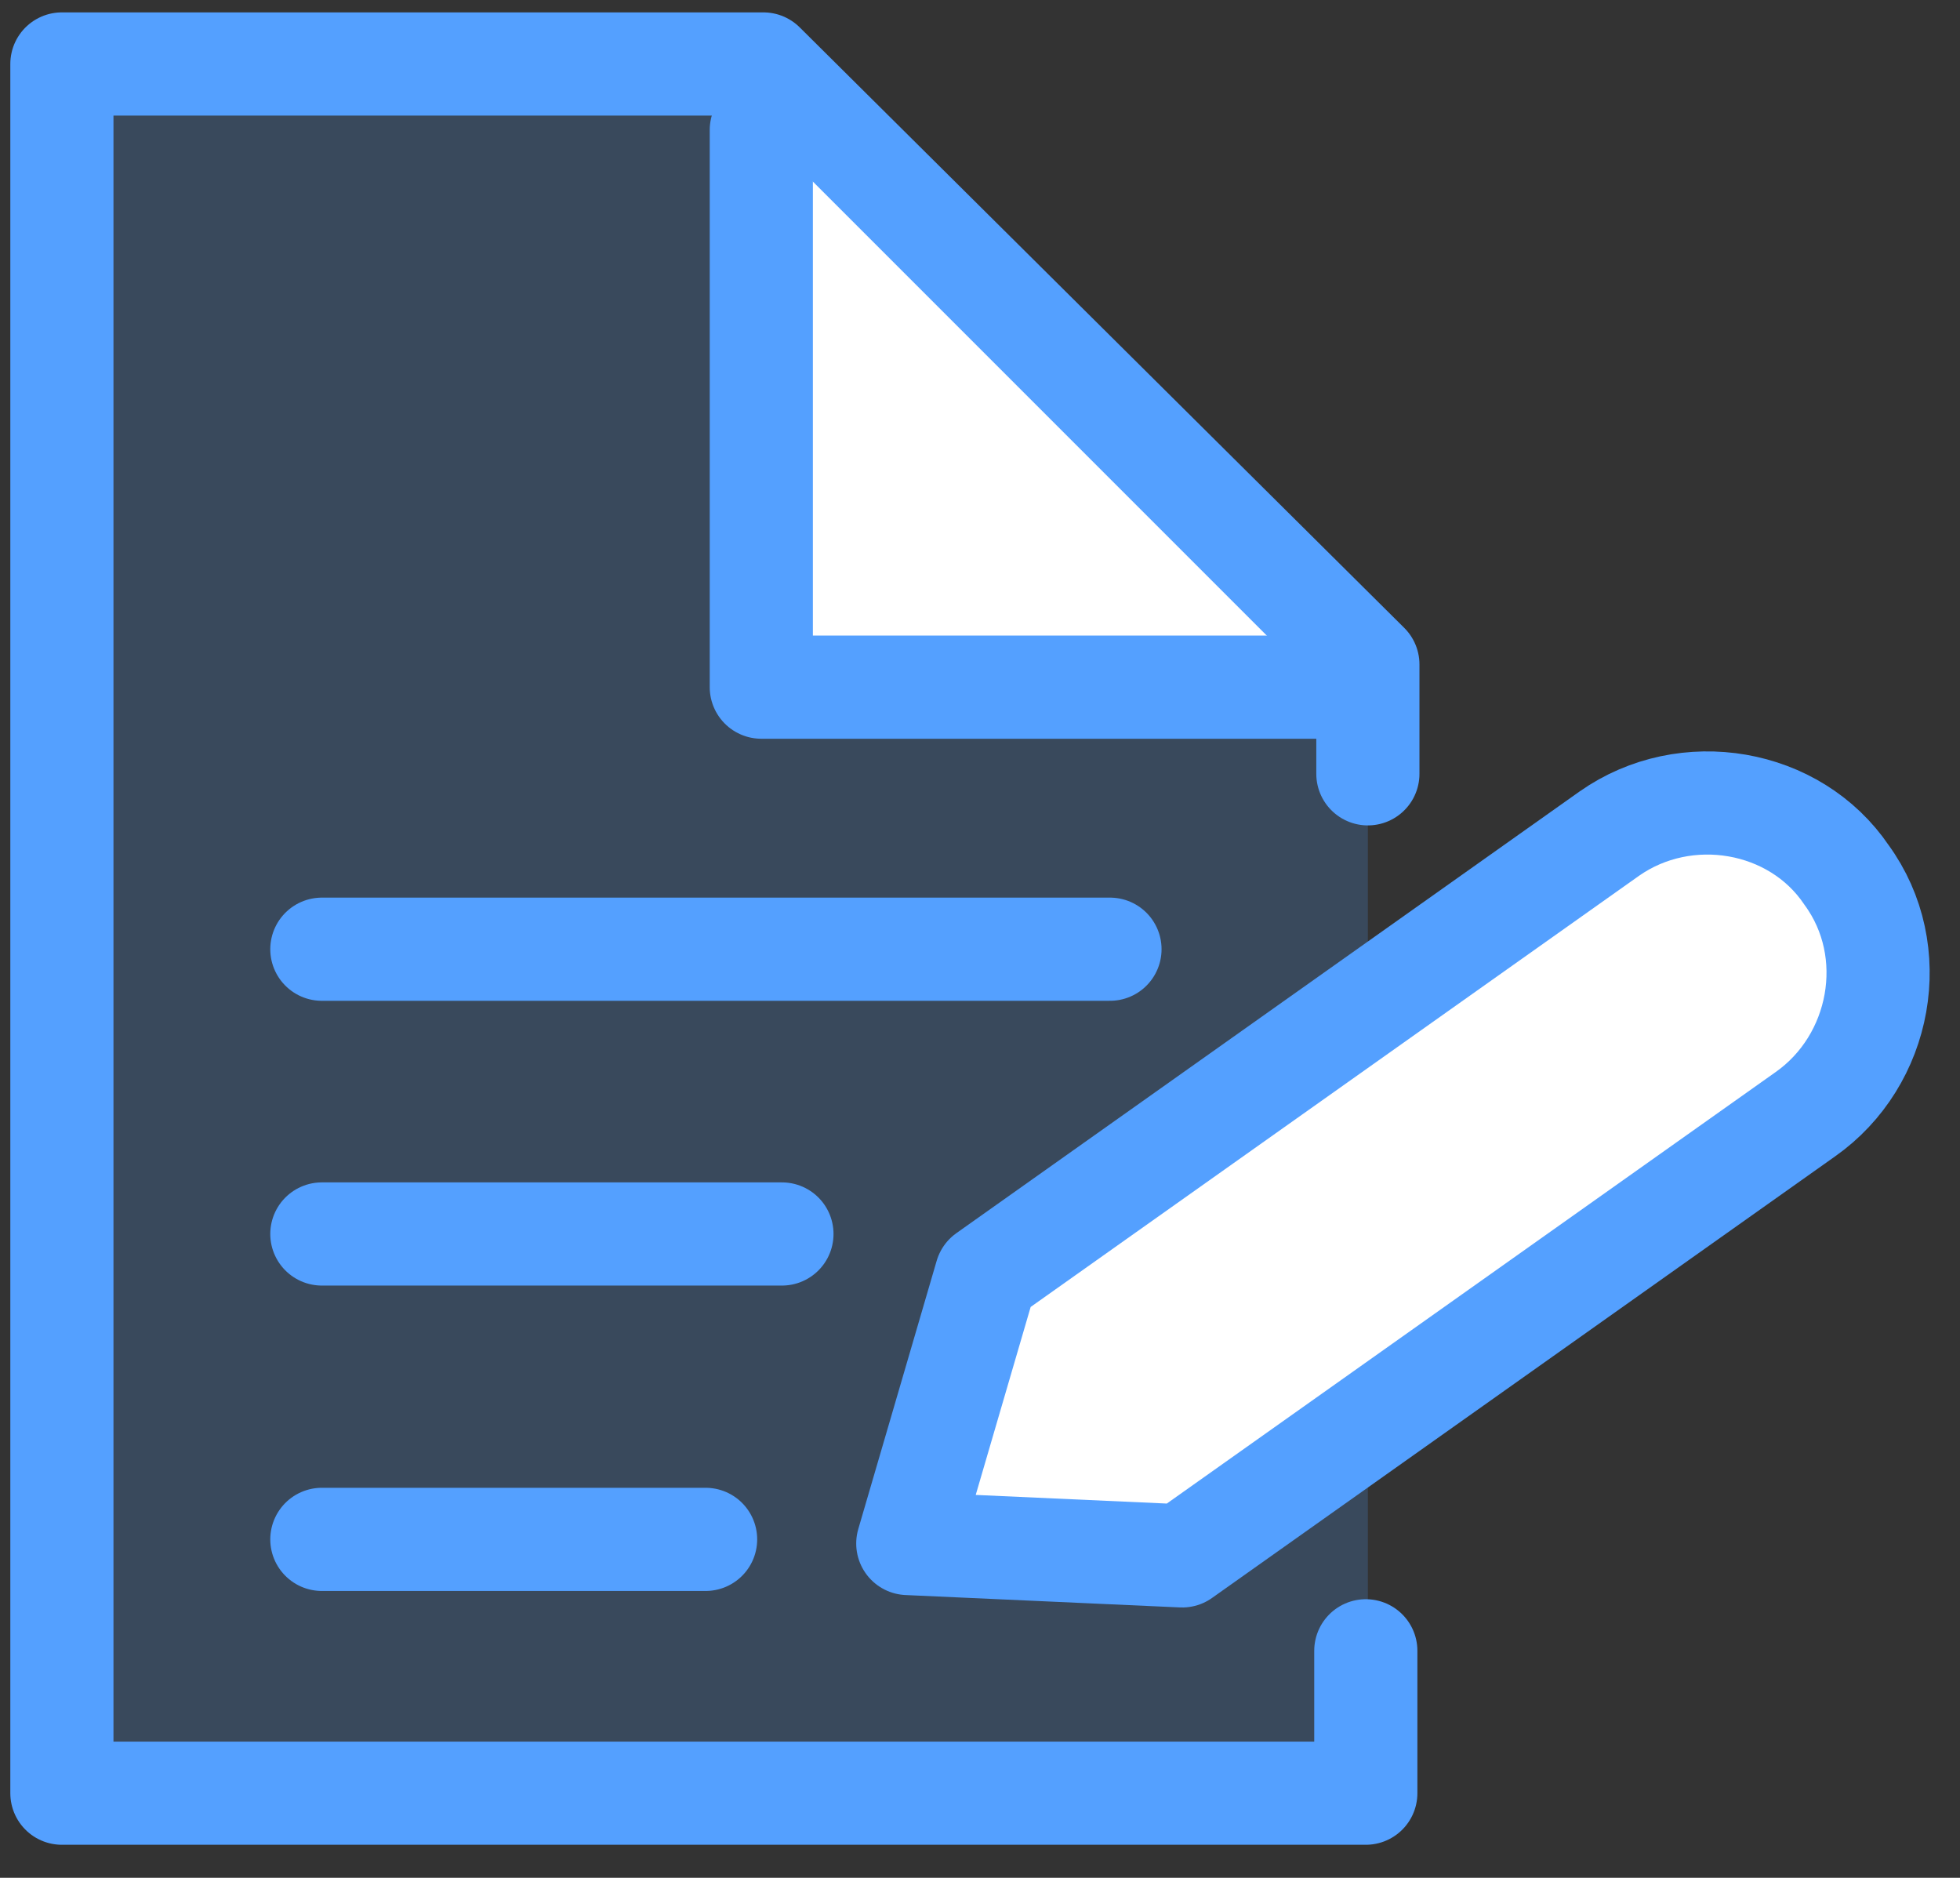 <?xml version="1.0" encoding="UTF-8"?> <svg xmlns="http://www.w3.org/2000/svg" width="95" height="91" fill="none"><rect width="100%" height="100%" fill="#333333" stroke="none"/><g clip-path="url(#clip0)"><path d="M37.1 3.1h-34v83.8h63.2V32.2L37 3.1z" fill="#54A0FF" fill-opacity=".2"></path><path d="M66.3 37.5v-5.3L37 3.1h-34v83.8h63.2V80" stroke="#54A0FF" stroke-width="5" stroke-miterlimit="10" stroke-linecap="round" stroke-linejoin="round"></path><path d="M63.9 33.3h-27v-27" fill="#fff"></path><path d="M63.9 33.3h-27v-27M15.6 46h38.2M15.6 59.8h22.3M15.6 74.6h18.6" stroke="#54A0FF" stroke-width="5" stroke-miterlimit="10" stroke-linecap="round" stroke-linejoin="round"></path><path d="M44 74.8l3.8-13L78 40.4c3.7-2.6 9-1.7 11.5 2 2.7 3.7 1.7 9-2 11.6L57.3 75.4 44 74.8z" fill="#fff" stroke="#54A0FF" stroke-width="5" stroke-miterlimit="10" stroke-linecap="round" stroke-linejoin="round"></path></g><defs><clipPath id="clip0"><path fill="#fff" d="M0 0h94v90H0z"></path></clipPath></defs></svg> 